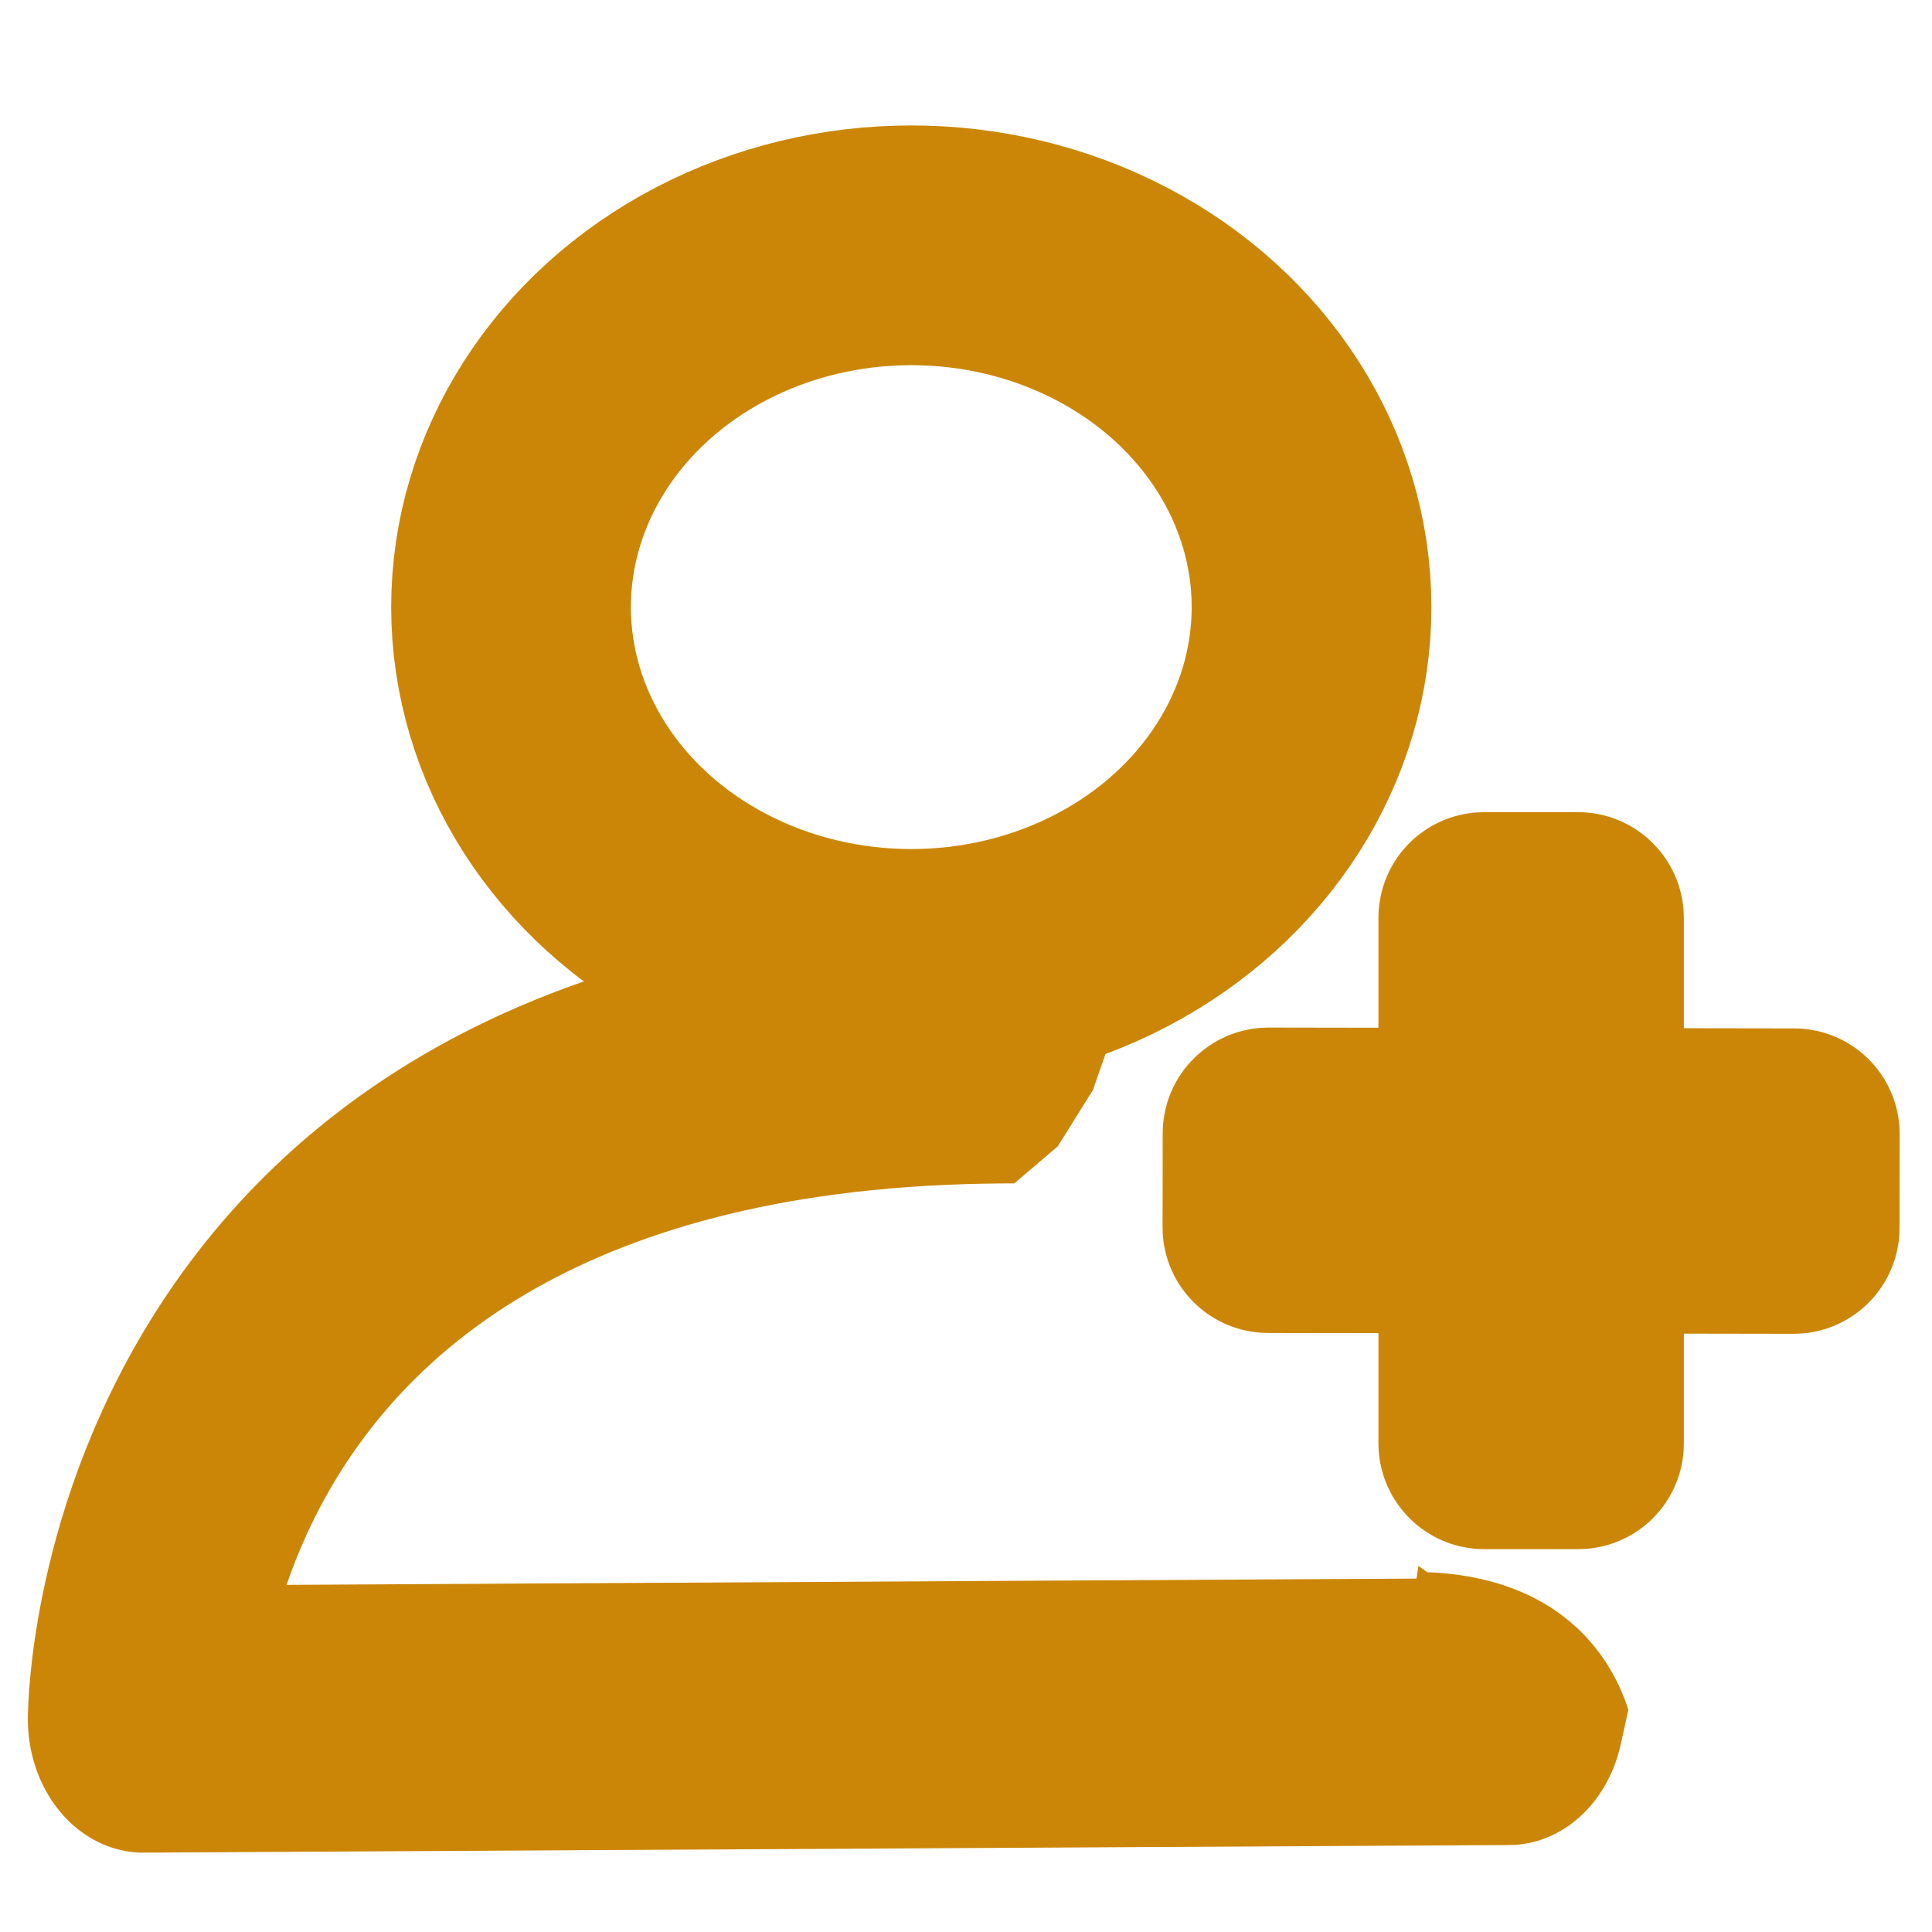<?xml version="1.0" encoding="UTF-8" standalone="no"?>
<svg
   xmlns:dc="http://purl.org/dc/elements/1.1/"
   xmlns:cc="http://creativecommons.org/ns#"
   xmlns:rdf="http://www.w3.org/1999/02/22-rdf-syntax-ns#"
   xmlns:svg="http://www.w3.org/2000/svg"
   xmlns="http://www.w3.org/2000/svg"
   xmlns:sodipodi="http://sodipodi.sourceforge.net/DTD/sodipodi-0.dtd"
   xmlns:inkscape="http://www.inkscape.org/namespaces/inkscape"
   width="64"
   height="64"
   viewBox="0 0 16.933 16.933"
   version="1.1"
   id="svg8"
   inkscape:version="1.0.1 (1.0.1+r73)"
   sodipodi:docname="add_user_hover.svg">
  <defs
     id="defs2">
    <clipPath
       clipPathUnits="userSpaceOnUse"
       id="clipPath972">
      <path
         style="fill:#cc8703;fill-opacity:1;stroke:#000000;stroke-width:0.265px;stroke-linecap:butt;stroke-linejoin:miter;stroke-opacity:1"
         d="M 11.413,11.982 12.531,9.35 -0.616,9.858 2.295,18.744 18.849,16.247 c 0,0 3.516,-2.946 1.204,-2.019 l -2.191,0.058 -1.923,-0.129 -2.731,-0.135 -1.61,-0.393 -3.013,-0.581 1.26,-1.714 z"
         id="path974"
         sodipodi:nodetypes="ccccccccccccc" />
    </clipPath>
    <clipPath
       clipPathUnits="userSpaceOnUse"
       id="clipPath978">
      <path
         style="fill:#cc8703;fill-opacity:1;stroke:#000000;stroke-width:0.265px;stroke-linecap:butt;stroke-linejoin:miter;stroke-opacity:1"
         d="m 9.54,11.747 0.6,-0.224 0.398,-0.293 0.273,-0.378 0.179,-0.444 -0.158,-1.107 c 0,0 -9.596,-8.774 -9.574,0.078 0.022,8.852 0.022,8.852 0.022,8.852 L 16.614,17.353 c 0,0 3.459,-2.923 -0.463,-3.125 l -0.754,0.66 -0.391,0.25 c 0,0 -0.159,-0.998 -1.597,-1.048 z"
         id="path980" />
    </clipPath>
  </defs>
  <sodipodi:namedview
     id="base"
     pagecolor="#ffffff"
     bordercolor="#666666"
     borderopacity="1.0"
     inkscape:pageopacity="0.0"
     inkscape:pageshadow="2"
     inkscape:zoom="3.959798"
     inkscape:cx="74.9352"
     inkscape:cy="57.713038"
     inkscape:document-units="mm"
     inkscape:current-layer="layer1"
     inkscape:document-rotation="0"
     showgrid="false"
     units="px"
     inkscape:window-width="1325"
     inkscape:window-height="713"
     inkscape:window-x="41"
     inkscape:window-y="27"
     inkscape:window-maximized="1"
     inkscape:snap-global="false" />
  <g
     inkscape:label="Layer 1"
     inkscape:groupmode="layer"
     id="layer1">
    <ellipse
       style="fill:none;fill-opacity:1;stroke:#cc8607;stroke-width:2.101;stroke-opacity:1"
       id="path913"
       cx="7.987"
       cy="5.321"
       rx="3.508"
       ry="3.171" />
    <path
       style="fill:none;fill-opacity:1;stroke:#cc8607;stroke-width:1.793;stroke-linecap:round;stroke-linejoin:round;stroke-miterlimit:4;stroke-dasharray:none;stroke-opacity:1;paint-order:markers stroke fill"
       d="m 3.432,15.077 c 0,0 0.022,-4.992 7.898,-4.454 0,0 4.041,-0.591 2.713,4.403 z"
       id="path915"
       sodipodi:nodetypes="cccc"
       clip-path="url(#clipPath978)"
       inkscape:original-d="m 3.4317769,15.077401 c 0,0 0.021503,-4.991528 7.8980221,-4.453666 0,0 4.041288,-0.59104 2.712649,4.402576 z"
       transform="matrix(1.128,0,0,1.305,-2.616,-4.608)" />
    <g
       id="g936"
       transform="matrix(1.14,0,0,1.14,-11.89,-1.291)"
       clip-path="none"
       style="stroke:#cc8607;stroke-opacity:1">
      <rect
         style="fill:none;fill-opacity:1;stroke:#cc8607;stroke-width:1.565;stroke-miterlimit:4;stroke-dasharray:none;stroke-opacity:1"
         id="rect917"
         width="0.783"
         height="4.101"
         x="21.81"
         y="8.159"
         rx="0.029"
         ry="0.029" />
      <rect
         style="fill:none;fill-opacity:1;stroke:#cc8607;stroke-width:1.565;stroke-miterlimit:4;stroke-dasharray:none;stroke-opacity:1"
         id="rect917-5"
         width="0.783"
         height="4.101"
         x="9.783"
         y="-24.268"
         rx="0.029"
         ry="0.029"
         transform="rotate(90.091)" />
    </g>
  </g>
</svg>
